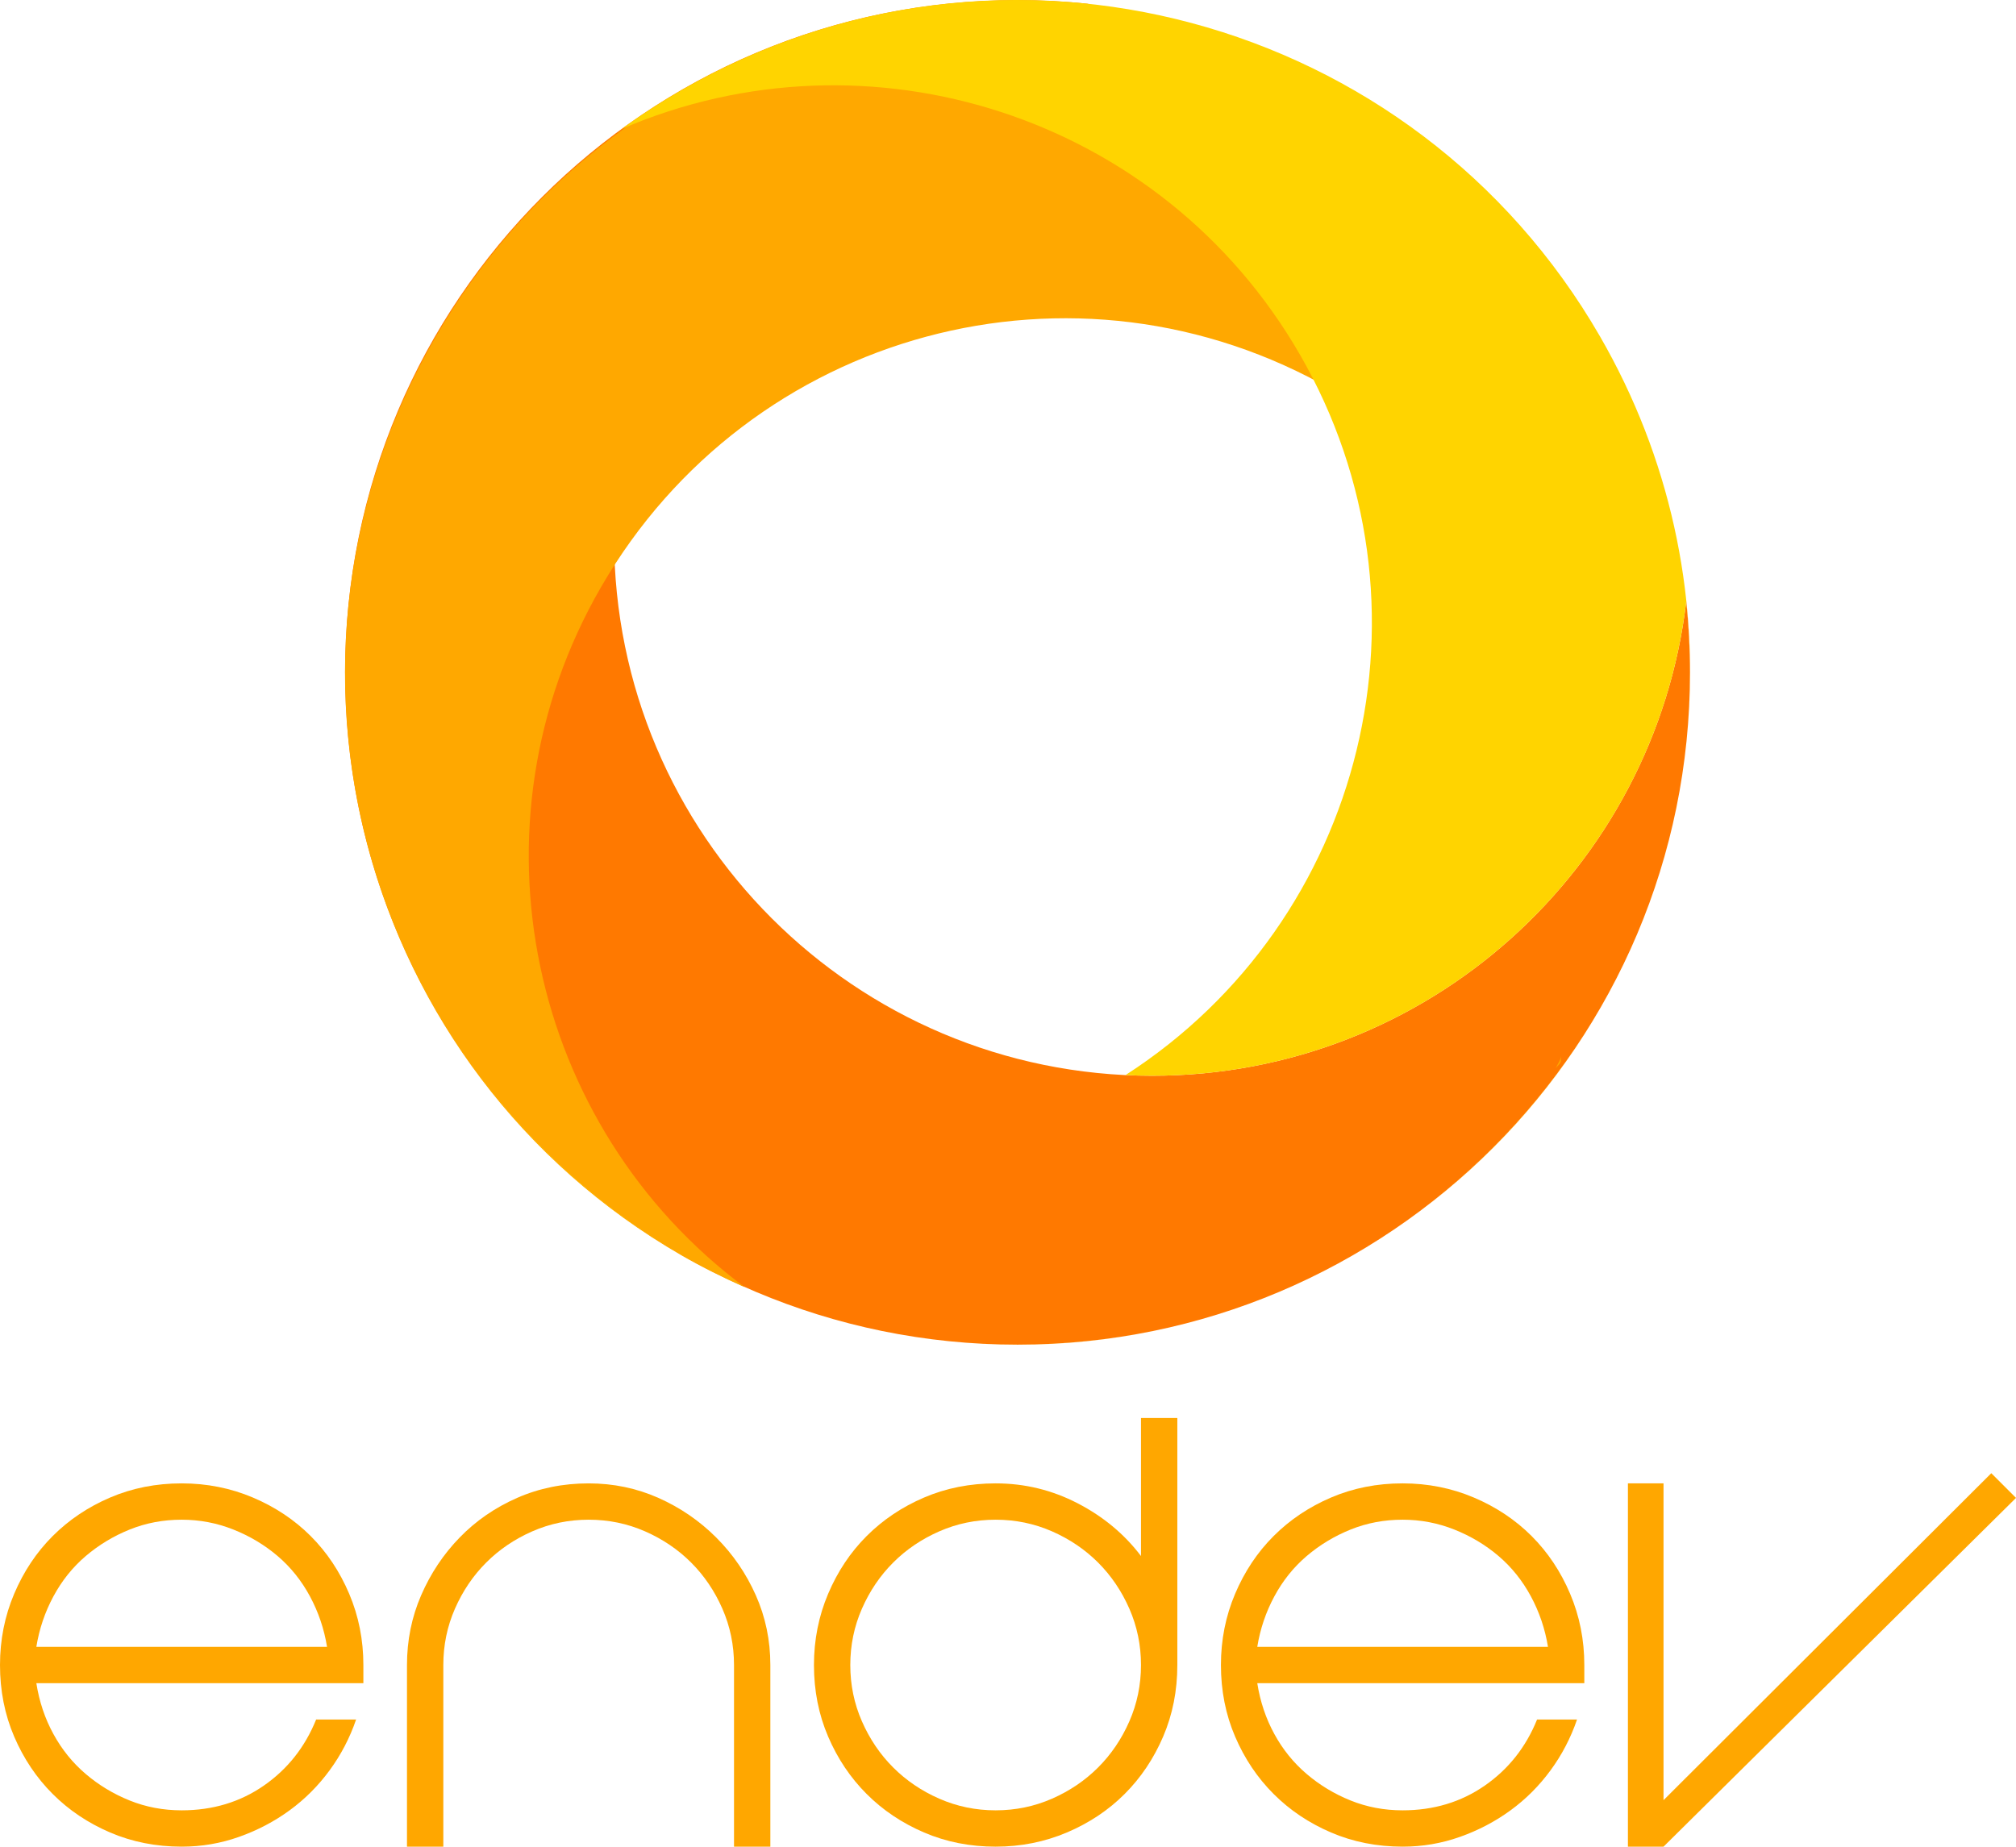 <?xml version="1.0" encoding="iso-8859-1"?>
<!-- Generator: Adobe Illustrator 16.0.0, SVG Export Plug-In . SVG Version: 6.00 Build 0)  -->
<!DOCTYPE svg PUBLIC "-//W3C//DTD SVG 1.1//EN" "http://www.w3.org/Graphics/SVG/1.1/DTD/svg11.dtd">
<svg version="1.1" id="Layer_1" xmlns="http://www.w3.org/2000/svg" xmlns:xlink="http://www.w3.org/1999/xlink" x="0px" y="0px"
	 width="749.505px" height="686.72px" viewBox="0 0 749.505 686.72" style="enable-background:new 0 0 749.505 686.72;"
	 xml:space="preserve">
<path style="fill:#FF7900;" d="M428.306,400.042c-110.457,0-200-89.543-200-200c0-102.48,77.082-186.943,176.427-198.61
	c-8.685-0.913-17.5-1.39-26.427-1.39c-138.071,0-250,111.929-250,250c0,138.071,111.929,250,250,250s250-111.929,250-250
	c0-8.927-0.478-17.742-1.39-26.427C615.25,322.961,530.787,400.042,428.306,400.042z"/>
<g>
	<path style="fill:#FFA800;" d="M580.306,193.042h40.937c-15.572-65-56.316-122.93-117.937-158.506
		C383.732-34.5,230.835,5.969,161.799,125.542s-28.067,272.221,91.507,341.256c7.73,4.464,15.604,8.333,23.581,11.886
		c-80.203-59.776-104.726-171.526-53.485-260.278c55.229-95.658,176.547-128.465,272.205-73.236
		c40.445,23.351,68.699,58.666,84.699,98.917V193.042z"/>
	<path style="fill:#FFA800;" d="M580.306,392.631c0,1.538-1.253,3.073-1.911,4.603c0.647-0.891,1.911-1.802,1.911-2.703V392.631z"/>
</g>
<g>
	<path style="fill:#FFD400;" d="M349.327,498.368c-0.188-0.022-0.377-0.043-0.566-0.065
		C348.949,498.326,349.138,498.345,349.327,498.368z"/>
	<path style="fill:#FFD400;" d="M356.393,499.087c-0.891-0.077-1.779-0.163-2.667-0.25
		C354.614,498.926,355.503,499.008,356.393,499.087z"/>
	<path style="fill:#FFD400;" d="M257.687,469.057c0.223,0.122,0.447,0.243,0.67,0.365C258.134,469.3,257.91,469.18,257.687,469.057z
		"/>
	<path style="fill:#FFD400;" d="M378.306,500.042c-6.727,0-13.388-0.273-19.98-0.795c25.271,2.049,50.985,0.277,76.244-5.564
		C416.486,497.842,397.653,500.042,378.306,500.042z"/>
	<path style="fill:#FFD400;" d="M172.875,392.512c-0.485-0.698-0.964-1.4-1.442-2.104
		C171.91,391.114,172.391,391.814,172.875,392.512z"/>
	<path style="fill:#FFD400;" d="M483.21,131.741c53.568,92.783,24.341,210.645-64.755,268.043c3.266,0.158,6.546,0.259,9.851,0.259
		c102.48,0,186.943-77.081,198.61-176.428c0.912,8.686,1.39,17.501,1.39,26.428c0,6.404-0.243,12.751-0.716,19.034
		c3.75-48.544-6.596-98.685-32.778-144.034C525.777,5.468,372.879-35.5,253.306,33.536c-7.73,4.464-15.126,9.284-22.192,14.417
		C322.984,8.383,431.97,42.99,483.21,131.741z"/>
	<path style="fill:#FFD400;" d="M627.104,274.609c0.155-1.561,0.29-3.123,0.416-4.688
		C627.397,271.488,627.255,273.05,627.104,274.609z"/>
	<path style="fill:#FFD400;" d="M168.576,386.115c-0.026-0.04-0.053-0.08-0.079-0.119
		C168.523,386.035,168.55,386.075,168.576,386.115z"/>
	<path style="fill:#FFD400;" d="M174.12,394.286c21.589,30.635,49.092,55.118,80.04,72.783
		C222.467,448.897,195.136,423.987,174.12,394.286z"/>
	<path style="fill:#FFD400;" d="M520.065,455.973c-0.204,0.141-0.407,0.284-0.613,0.425
		C519.658,456.257,519.86,456.114,520.065,455.973z"/>
	<path style="fill:#FFD400;" d="M597.123,371.014c0.136-0.246,0.276-0.489,0.411-0.736
		C597.399,370.525,597.258,370.768,597.123,371.014z"/>
	<path style="fill:#FFD400;" d="M450.651,489.397c0.231-0.069,0.463-0.136,0.694-0.206
		C451.115,489.261,450.881,489.328,450.651,489.397z"/>
	<path style="fill:#FFD400;" d="M592.537,378.959c0.776-1.292,1.549-2.587,2.301-3.892
		C594.083,376.373,593.315,377.669,592.537,378.959z"/>
	<path style="fill:#FFD400;" d="M526.732,451.218c-0.906,0.669-1.815,1.333-2.73,1.99
		C524.919,452.552,525.825,451.885,526.732,451.218z"/>
	<path style="fill:#FFD400;" d="M626.513,280.001c0.078-0.646,0.147-1.293,0.222-1.939
		C626.663,278.708,626.589,279.356,626.513,280.001z"/>
	<path style="fill:#FFD400;" d="M528.378,449.999c26.11-19.546,47.479-43.496,63.658-70.2
		C575.451,407.06,553.793,430.893,528.378,449.999z"/>
	<path style="fill:#FFD400;" d="M443.135,491.536c0.884-0.237,1.769-0.469,2.651-0.717
		C444.906,491.065,444.02,491.299,443.135,491.536z"/>
	<path style="fill:#FFD400;" d="M435.568,493.445c1.545-0.364,3.09-0.735,4.631-1.13
		C438.661,492.707,437.117,493.082,435.568,493.445z"/>
</g>
<g>
	<path style="fill:#FFA700;" d="M67.548,673.21c11.525,0,21.703-3.061,30.531-9.187c8.823-6.121,15.308-14.32,19.453-24.587h14.861
		c-2.344,6.848-5.632,13.15-9.862,18.913c-4.234,5.768-9.187,10.719-14.86,14.86c-5.674,4.146-11.935,7.431-18.778,9.862
		c-6.848,2.432-13.961,3.647-21.345,3.647c-9.55,0-18.42-1.756-26.614-5.269c-8.198-3.513-15.312-8.283-21.345-14.32
		c-6.037-6.033-10.808-13.146-14.32-21.345C1.756,637.592,0,628.722,0,619.172c0-9.363,1.756-18.19,5.269-26.479
		c3.513-8.282,8.283-15.442,14.32-21.479c6.033-6.033,13.146-10.809,21.345-14.32c8.194-3.513,17.064-5.27,26.614-5.27
		c9.363,0,18.191,1.757,26.479,5.27c8.283,3.512,15.442,8.287,21.479,14.32c6.033,6.037,10.808,13.197,14.32,21.479
		c3.513,8.288,5.269,17.115,5.269,26.479v6.755h-24.316H13.51c1.08,6.848,3.195,13.151,6.35,18.913
		c3.149,5.768,7.159,10.719,12.023,14.861c4.863,4.146,10.309,7.43,16.346,9.861C54.262,671.995,60.7,673.21,67.548,673.21z
		 M67.548,565.134c-6.848,0-13.286,1.217-19.319,3.648c-6.037,2.432-11.482,5.721-16.346,9.861
		c-4.864,4.146-8.874,9.145-12.023,14.996c-3.154,5.855-5.27,12.115-6.35,18.778h108.075c-1.08-6.663-3.199-12.923-6.349-18.778
		c-3.154-5.852-7.16-10.85-12.023-14.996c-4.864-4.141-10.36-7.43-16.481-9.861C80.605,566.351,74.209,565.134,67.548,565.134z"/>
	<path style="fill:#FFA700;" d="M218.854,551.625c9.187,0,17.832,1.803,25.938,5.404c8.105,3.605,15.266,8.512,21.479,14.726
		c6.215,6.214,11.12,13.374,14.726,21.479c3.602,8.106,5.403,16.753,5.403,25.938v67.548h-13.509v-67.548
		c0-7.383-1.444-14.362-4.323-20.939c-2.884-6.573-6.755-12.294-11.618-17.157s-10.584-8.734-17.157-11.618
		c-6.577-2.879-13.556-4.323-20.939-4.323c-7.388,0-14.366,1.444-20.939,4.323c-6.578,2.884-12.294,6.755-17.157,11.618
		s-8.739,10.584-11.618,17.157c-2.884,6.577-4.323,13.557-4.323,20.939v67.548h-13.51v-67.548c0-9.186,1.757-17.832,5.269-25.938
		c3.513-8.105,8.283-15.266,14.32-21.479c6.033-6.214,13.146-11.12,21.345-14.726C200.434,553.427,209.304,551.625,218.854,551.625z
		"/>
	<path style="fill:#FFA700;" d="M302.611,619.172c0-9.363,1.757-18.19,5.27-26.479c3.512-8.282,8.282-15.442,14.319-21.479
		c6.033-6.033,13.146-10.809,21.346-14.32c8.193-3.513,17.063-5.27,26.613-5.27c10.807,0,20.982,2.479,30.531,7.431
		c9.545,4.956,17.381,11.483,23.506,19.589v-51.336h13.51v91.864c0,9.55-1.756,18.42-5.268,26.614
		c-3.514,8.198-8.289,15.312-14.32,21.345c-6.037,6.037-13.197,10.808-21.48,14.32c-8.287,3.513-17.115,5.269-26.479,5.269
		c-9.551,0-18.42-1.756-26.613-5.269c-8.2-3.513-15.313-8.283-21.346-14.32c-6.037-6.033-10.808-13.146-14.319-21.345
		C304.368,637.592,302.611,628.722,302.611,619.172z M316.121,619.172c0,7.389,1.439,14.367,4.323,20.939
		c2.879,6.578,6.755,12.295,11.618,17.158s10.58,8.738,17.158,11.617c6.572,2.884,13.551,4.323,20.939,4.323
		c7.383,0,14.361-1.439,20.939-4.323c6.572-2.879,12.293-6.754,17.156-11.617s8.736-10.58,11.619-17.158
		c2.879-6.572,4.322-13.551,4.322-20.939c0-7.383-1.443-14.362-4.322-20.939c-2.883-6.573-6.756-12.294-11.619-17.157
		s-10.584-8.734-17.156-11.618c-6.578-2.879-13.557-4.323-20.939-4.323c-7.389,0-14.367,1.444-20.939,4.323
		c-6.578,2.884-12.294,6.755-17.158,11.618s-8.739,10.584-11.618,17.157C317.561,604.81,316.121,611.79,316.121,619.172z"/>
	<path style="fill:#FFA700;" d="M521.464,673.21c11.525,0,21.705-3.061,30.533-9.187c8.822-6.121,15.307-14.32,19.453-24.587h14.859
		c-2.342,6.848-5.631,13.15-9.861,18.913c-4.234,5.768-9.186,10.719-14.861,14.86c-5.674,4.146-11.934,7.431-18.777,9.862
		c-6.848,2.432-13.961,3.647-21.346,3.647c-9.549,0-18.418-1.756-26.613-5.269c-8.199-3.513-15.313-8.283-21.344-14.32
		c-6.037-6.033-10.809-13.146-14.32-21.345c-3.514-8.194-5.27-17.064-5.27-26.614c0-9.363,1.756-18.19,5.27-26.479
		c3.512-8.282,8.283-15.442,14.32-21.479c6.031-6.033,13.145-10.809,21.344-14.32c8.195-3.513,17.064-5.27,26.613-5.27
		c9.365,0,18.191,1.757,26.479,5.27c8.283,3.512,15.443,8.287,21.48,14.32c6.033,6.037,10.809,13.197,14.32,21.479
		c3.514,8.288,5.27,17.115,5.27,26.479v6.755h-24.318h-97.268c1.08,6.848,3.195,13.151,6.35,18.913
		c3.148,5.768,7.16,10.719,12.023,14.861c4.863,4.146,10.309,7.43,16.346,9.861C508.179,671.995,514.617,673.21,521.464,673.21z
		 M521.464,565.134c-6.848,0-13.285,1.217-19.318,3.648c-6.037,2.432-11.482,5.721-16.346,9.861
		c-4.863,4.146-8.875,9.145-12.023,14.996c-3.154,5.855-5.27,12.115-6.35,18.778h108.076c-1.08-6.663-3.201-12.923-6.35-18.778
		c-3.154-5.852-7.16-10.85-12.023-14.996c-4.863-4.141-10.359-7.43-16.482-9.861C534.523,566.351,528.126,565.134,521.464,565.134z"
		/>
	<path style="fill:#FFA700;" d="M618.462,686.72h-13.238V551.625h13.238v117.804l121.855-121.585l9.188,9.186L618.462,686.72z"/>
</g>
</svg>
